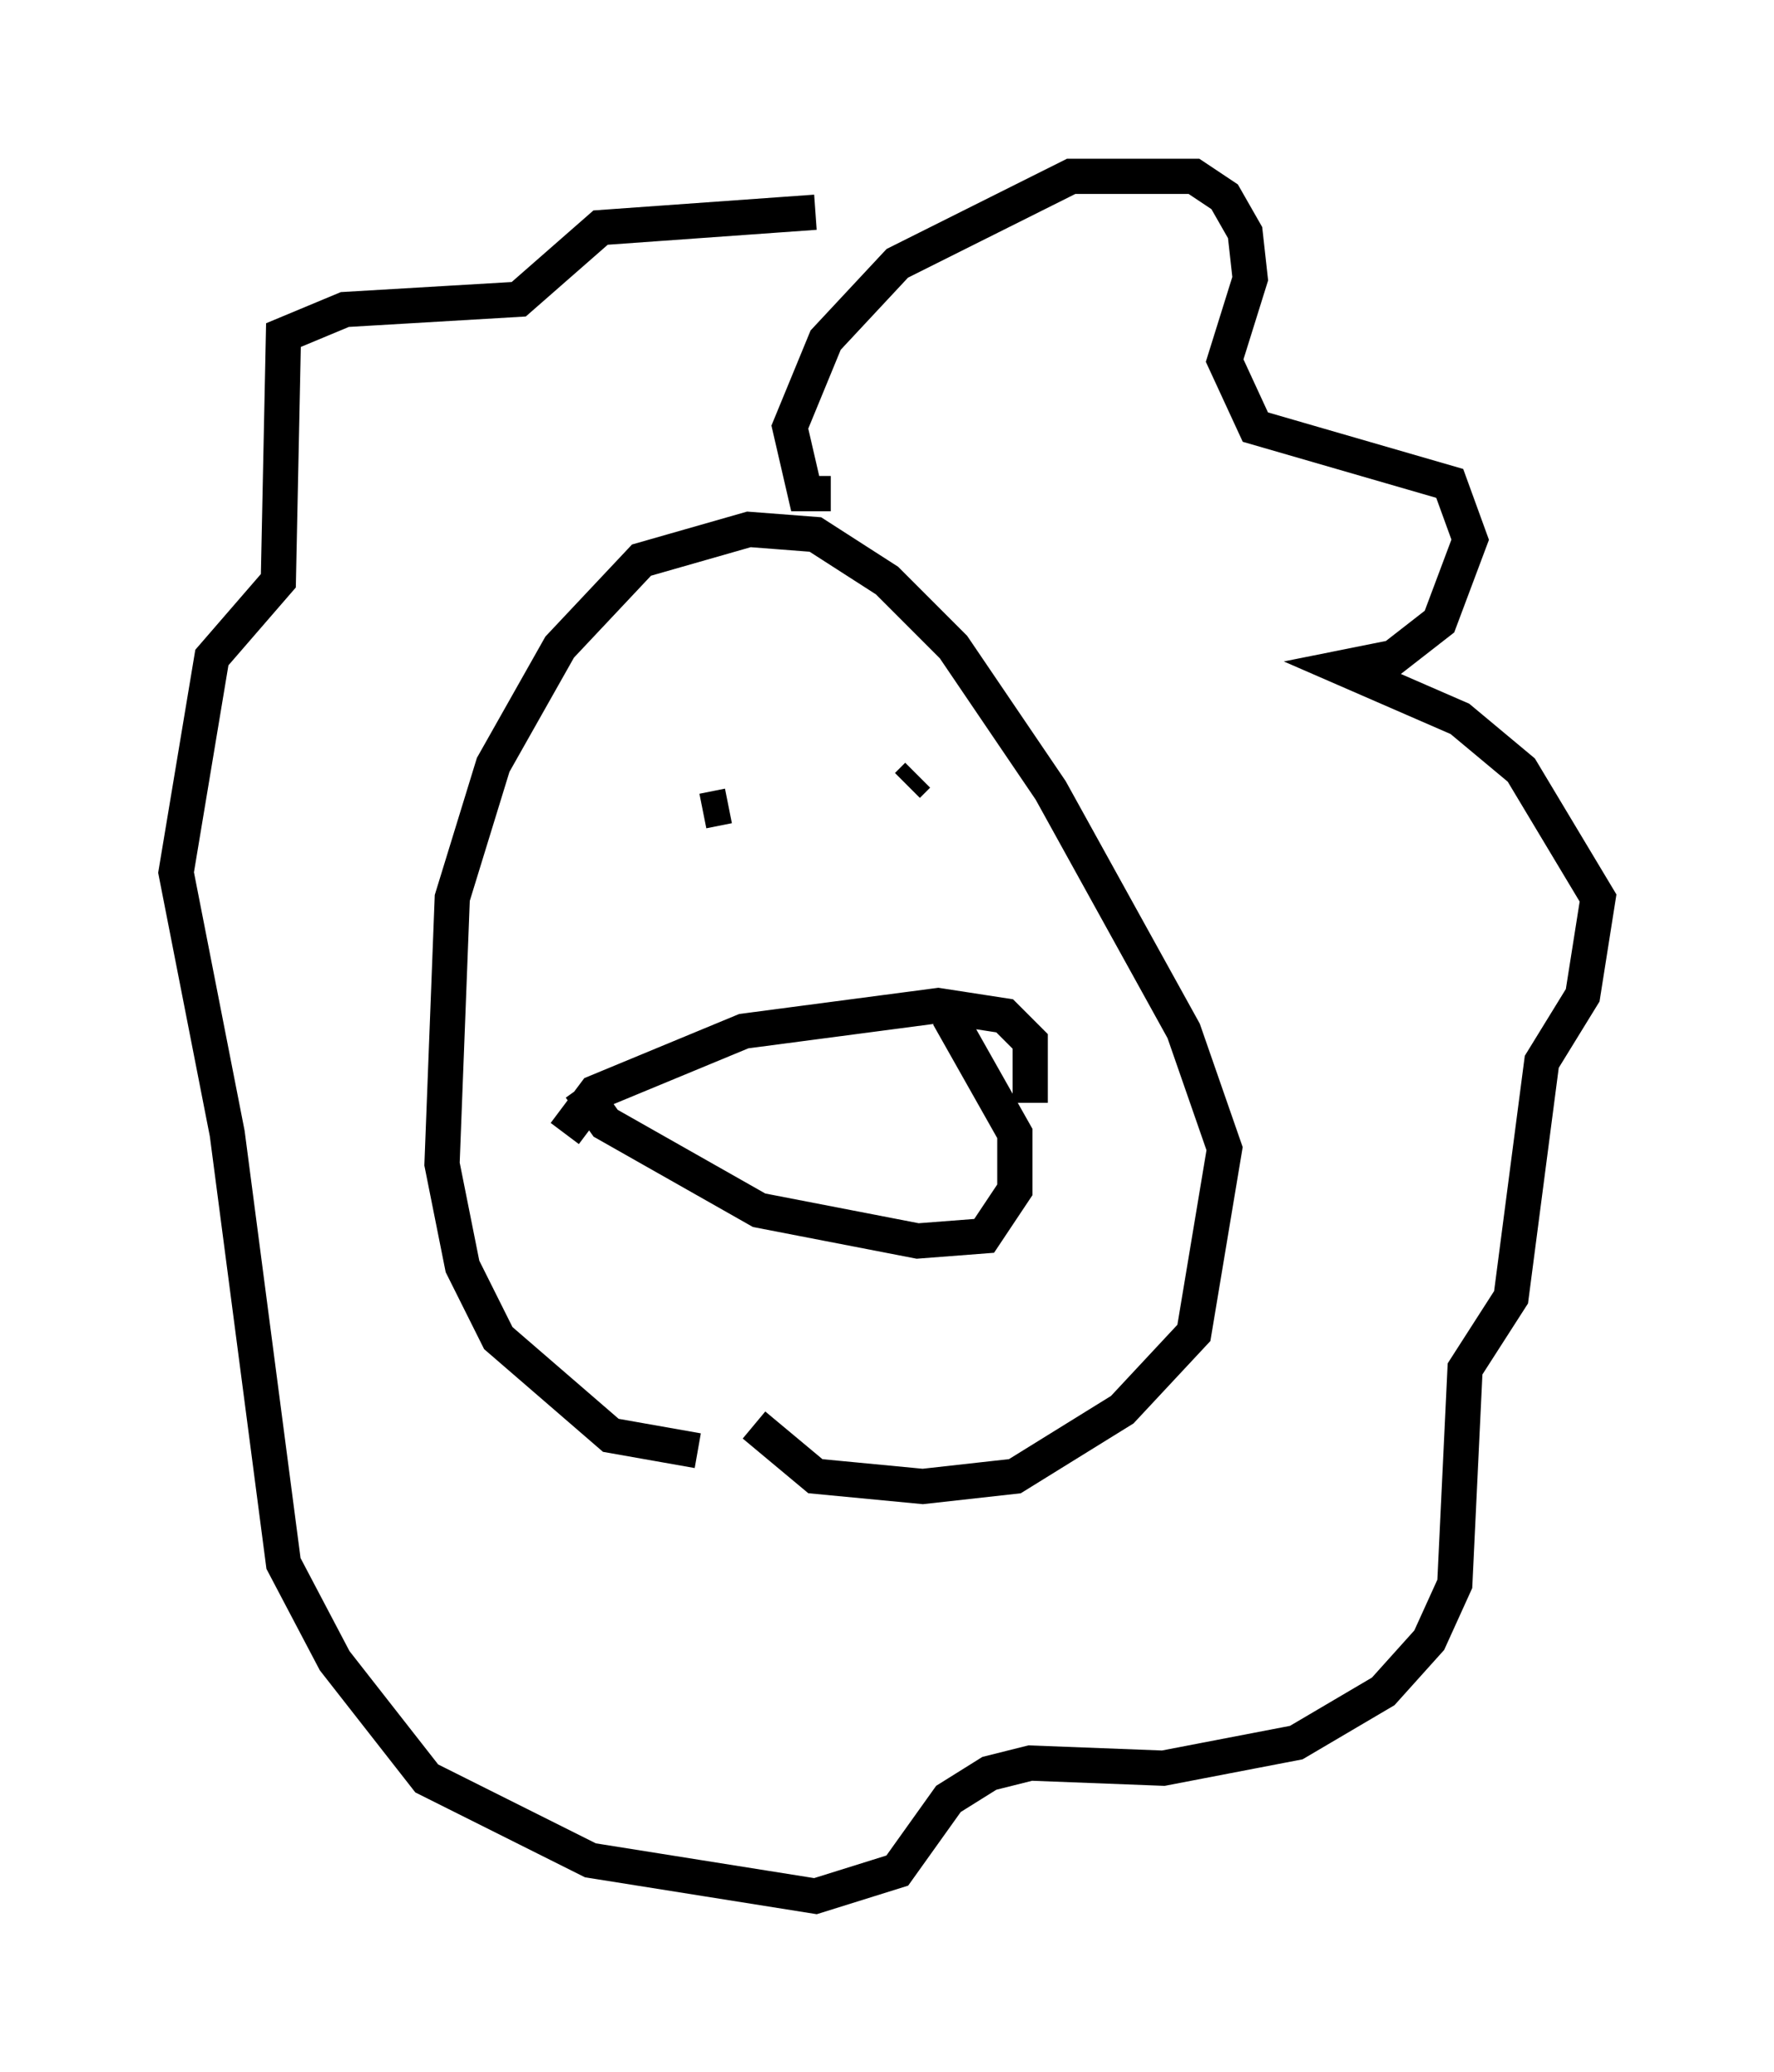 <?xml version="1.0" encoding="utf-8" ?>
<svg baseProfile="full" height="58.804" version="1.1" width="50.38" xmlns="http://www.w3.org/2000/svg" xmlns:ev="http://www.w3.org/2001/xml-events" xmlns:xlink="http://www.w3.org/1999/xlink"><defs /><rect fill="white" height="58.804" width="50.38" x="0" y="0" /><path d="M16.765, 34.341 m4.648, 6.101 l1.743, 1.453 3.05, 0.291 l2.615, -0.291 3.05, -1.888 l2.034, -2.179 0.872, -5.229 l-1.162, -3.341 -3.777, -6.827 l-2.76, -4.067 -1.888, -1.888 l-2.034, -1.307 -1.888, -0.145 l-3.05, 0.872 -2.324, 2.469 l-1.888, 3.341 -1.162, 3.777 l-0.291, 7.553 0.581, 2.905 l1.017, 2.034 3.196, 2.76 l2.469, 0.436 m3.777, -27.162 l-0.726, 0.0 -0.436, -1.888 l1.017, -2.469 2.034, -2.179 l4.939, -2.469 3.486, 0.0 l0.872, 0.581 0.581, 1.017 l0.145, 1.307 -0.726, 2.324 l0.872, 1.888 5.52, 1.598 l0.581, 1.598 -0.872, 2.324 l-1.307, 1.017 -1.453, 0.291 l3.341, 1.453 1.743, 1.453 l2.179, 3.631 -0.436, 2.76 l-1.162, 1.888 -0.872, 6.682 l-1.307, 2.034 -0.291, 6.101 l-0.726, 1.598 -1.307, 1.453 l-2.469, 1.453 -3.777, 0.726 l-3.777, -0.145 -1.162, 0.291 l-1.162, 0.726 -1.453, 2.034 l-2.324, 0.726 -6.391, -1.017 l-4.648, -2.324 -2.615, -3.341 l-1.453, -2.76 -1.598, -12.201 l-1.453, -7.408 1.017, -6.101 l1.888, -2.179 0.145, -6.972 l1.743, -0.726 4.939, -0.291 l2.324, -2.034 6.101, -0.436 m-3.196, 16.994 l0.726, -0.145 m5.374, -0.872 l-0.291, 0.291 m-9.296, 8.57 l0.726, 1.017 4.358, 2.469 l4.503, 0.872 1.888, -0.145 l0.872, -1.307 0.0, -1.598 l-1.888, -3.341 m-10.894, 3.341 l0.872, -1.162 4.212, -1.743 l5.52, -0.726 1.888, 0.291 l0.726, 0.726 0.0, 1.743 " fill="none" stroke="black" stroke-width="1" /></svg>